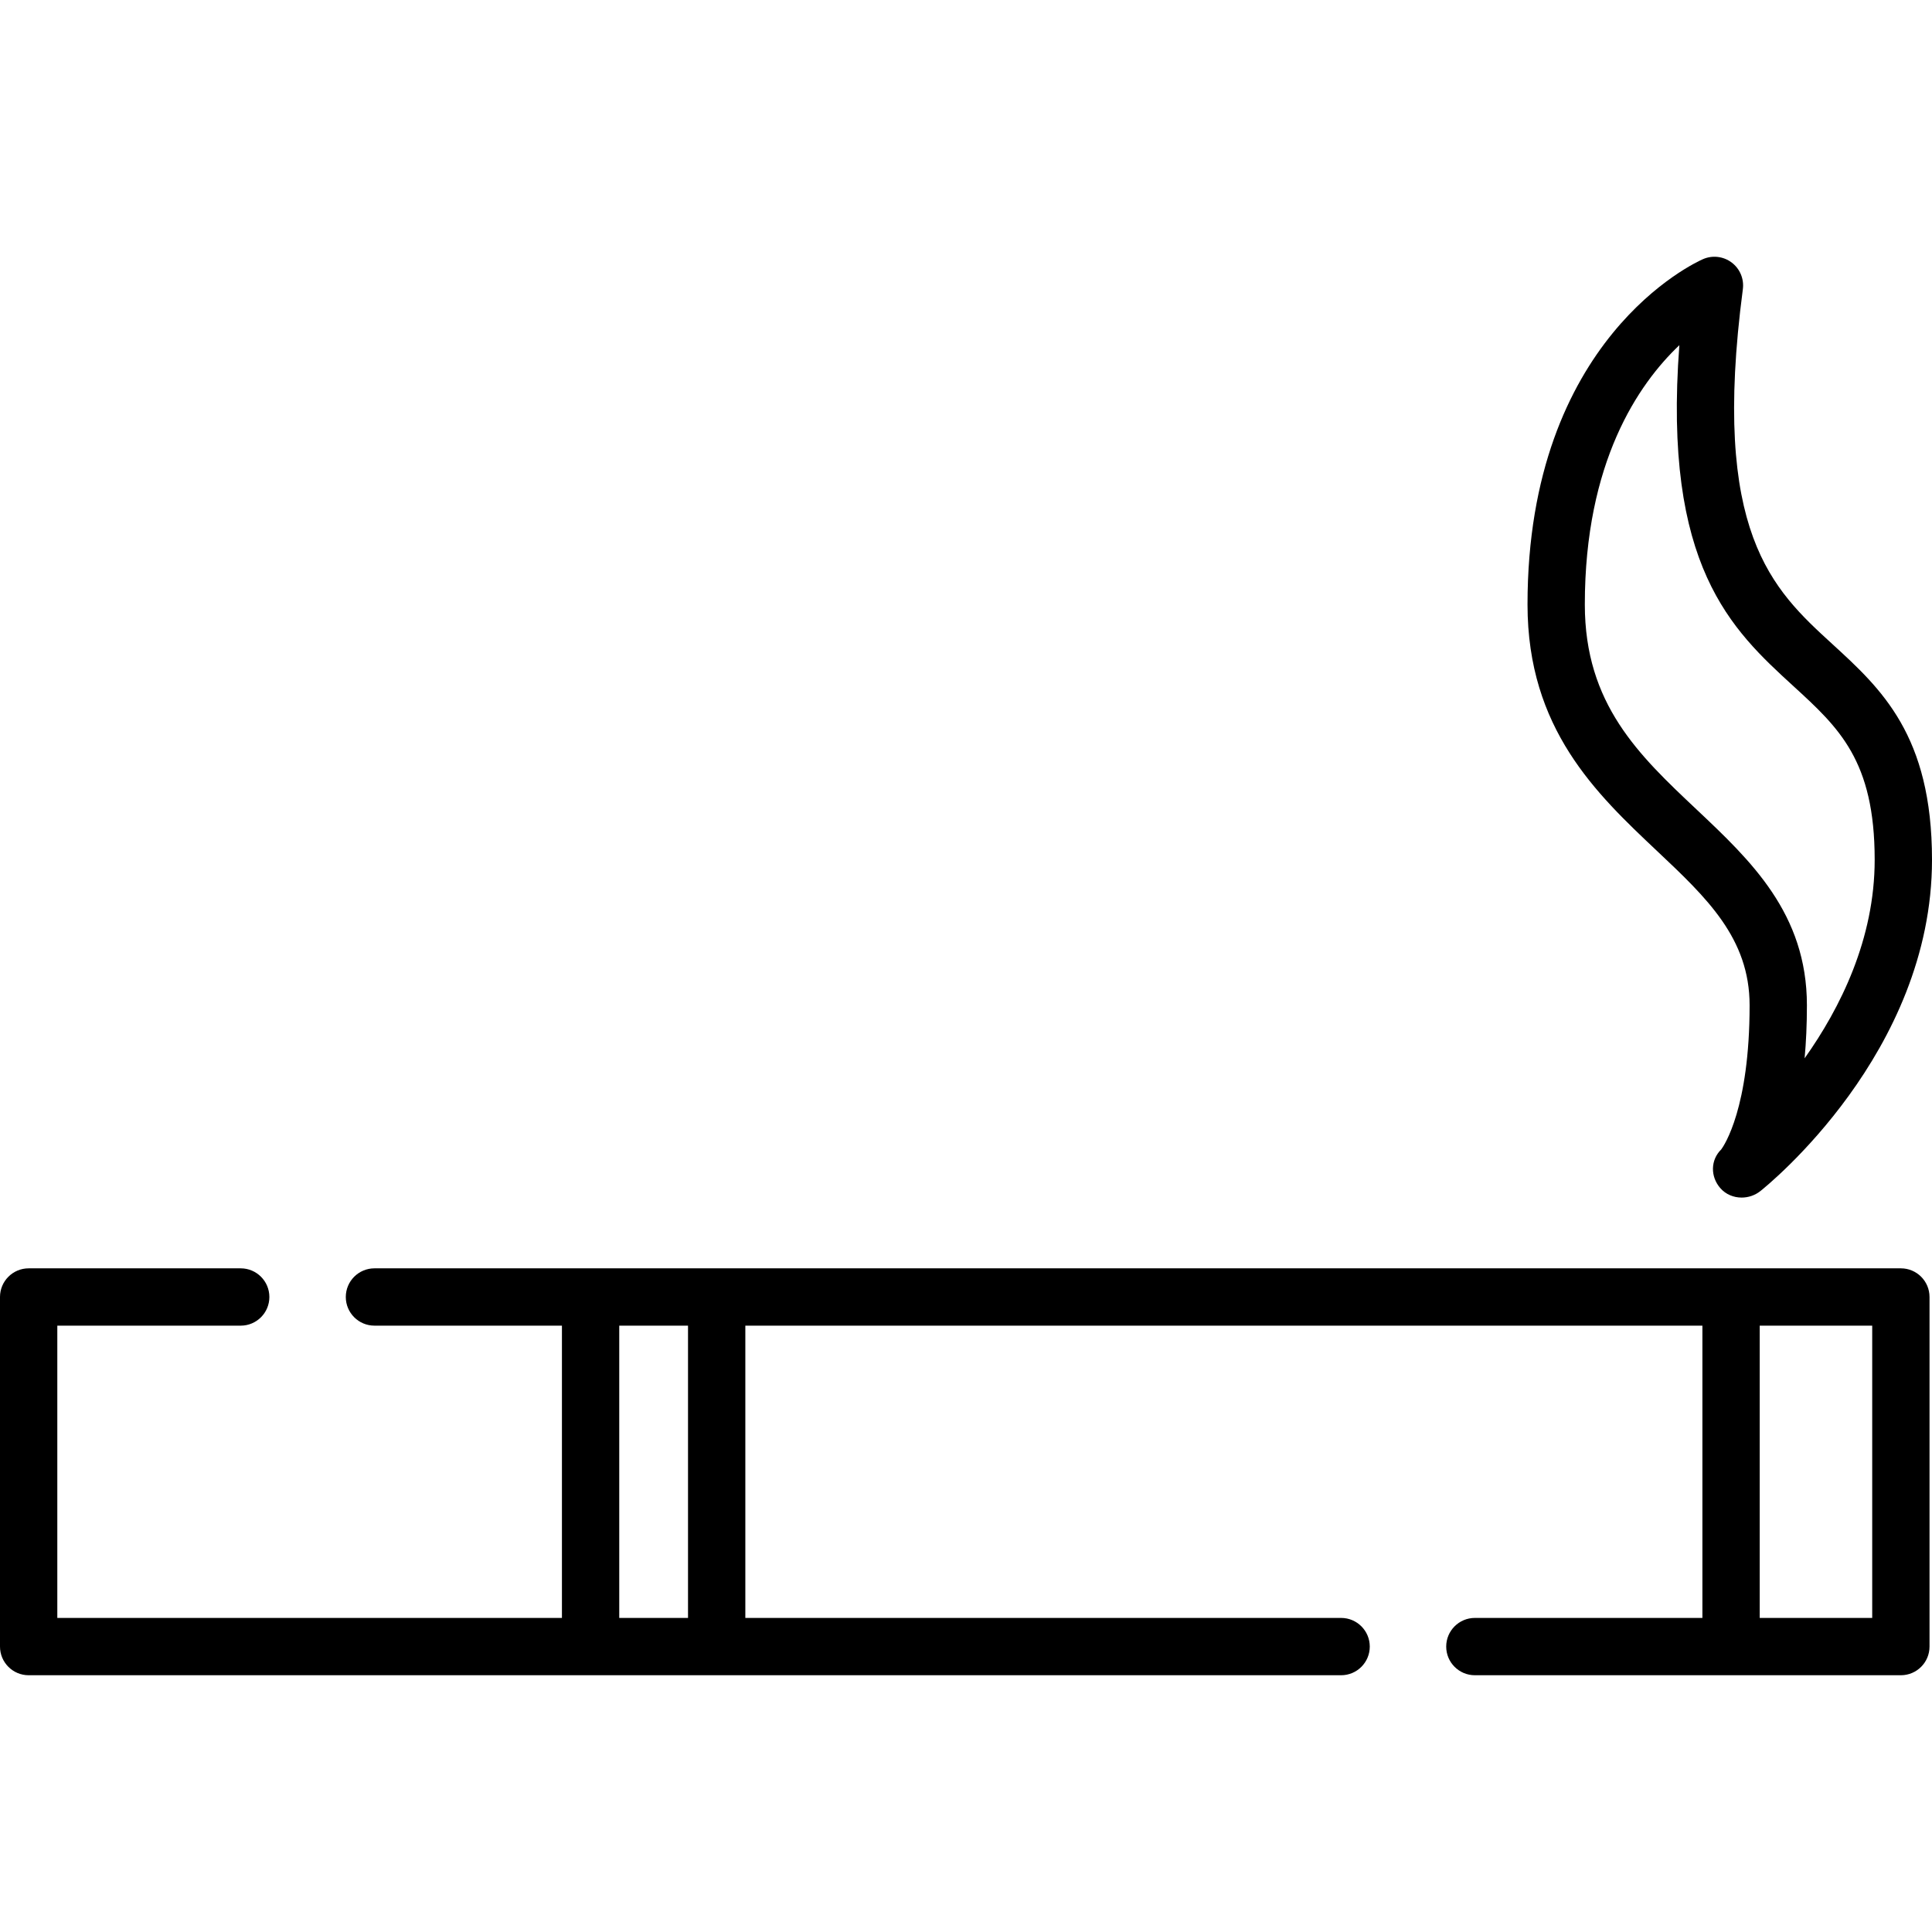 <?xml version="1.0" encoding="iso-8859-1"?>
<!-- Generator: Adobe Illustrator 19.0.0, SVG Export Plug-In . SVG Version: 6.00 Build 0)  -->
<svg version="1.1" id="Capa_1" xmlns="http://www.w3.org/2000/svg" xmlns:xlink="http://www.w3.org/1999/xlink" x="0px" y="0px"
	 viewBox="0 0 512.001 512.001" style="enable-background:new 0 0 512.001 512.001;" xml:space="preserve">
<g>
	<g>
		<path d="M485.561,170.656c-15.817-14.479-32.173-29.449-23.686-94.027c0.356-2.715-0.776-5.41-2.962-7.057
			c-2.188-1.647-5.092-1.991-7.6-0.896c-1.9,0.826-46.505,21.062-46.505,91.526c0,32.958,18.242,50.153,34.336,65.327
			c13.156,12.402,24.519,23.113,24.519,40.882c0,27.245-6.75,37.162-7.515,38.198c-2.867,2.8-2.901,7.199-0.264,10.24
			c1.458,1.683,3.551,2.522,5.669,2.522c1.749,0,3.515-0.572,4.955-1.715c1.858-1.474,45.493-36.693,45.493-87.805
			C512.001,194.858,498.56,182.554,485.561,170.656z M449.562,214.477c-15.205-14.333-29.566-27.871-29.566-54.275
			c0-37.698,14.145-58.381,25.054-68.727c-4.445,58.627,13.906,75.42,30.254,90.384c12.016,11,21.507,19.687,21.507,45.992
			c0,20.984-9.086,39.256-18.569,52.611c0.386-4.21,0.61-8.881,0.61-14.05C478.852,242.087,463.962,228.05,449.562,214.477z"/>
	</g>
</g>
<g>
	<g>
		<path d="M503.751,336.124H189.927h-33.414H99.234c-4.194,0-7.594,3.4-7.594,7.594c0,4.194,3.4,7.594,7.594,7.594h49.685v77.456
			H15.188v-77.456h48.605c4.194,0,7.594-3.4,7.594-7.594c0-4.194-3.4-7.594-7.594-7.594H7.594c-4.194,0-7.594,3.4-7.594,7.594
			v92.645c0,4.194,3.4,7.594,7.594,7.594h148.919h33.414h165.486c4.194,0,7.594-3.4,7.594-7.594s-3.4-7.594-7.594-7.594H197.521
			v-77.456h253.633v77.456h-60.301c-4.194,0-7.594,3.4-7.594,7.594s3.4,7.594,7.594,7.594h112.898c4.194,0,7.594-3.4,7.594-7.594
			v-92.645C511.345,339.524,507.945,336.124,503.751,336.124z M182.332,428.77h-18.225v-77.456h18.225V428.77z M496.156,428.77
			h-29.813v-77.456h29.813V428.77z"/>
	</g>
</g>
<g>
</g>
<g>
</g>
<g>
</g>
<g>
</g>
<g>
</g>
<g>
</g>
<g>
</g>
<g>
</g>
<g>
</g>
<g>
</g>
<g>
</g>
<g>
</g>
<g>
</g>
<g>
</g>
<g>
</g>
</svg>
